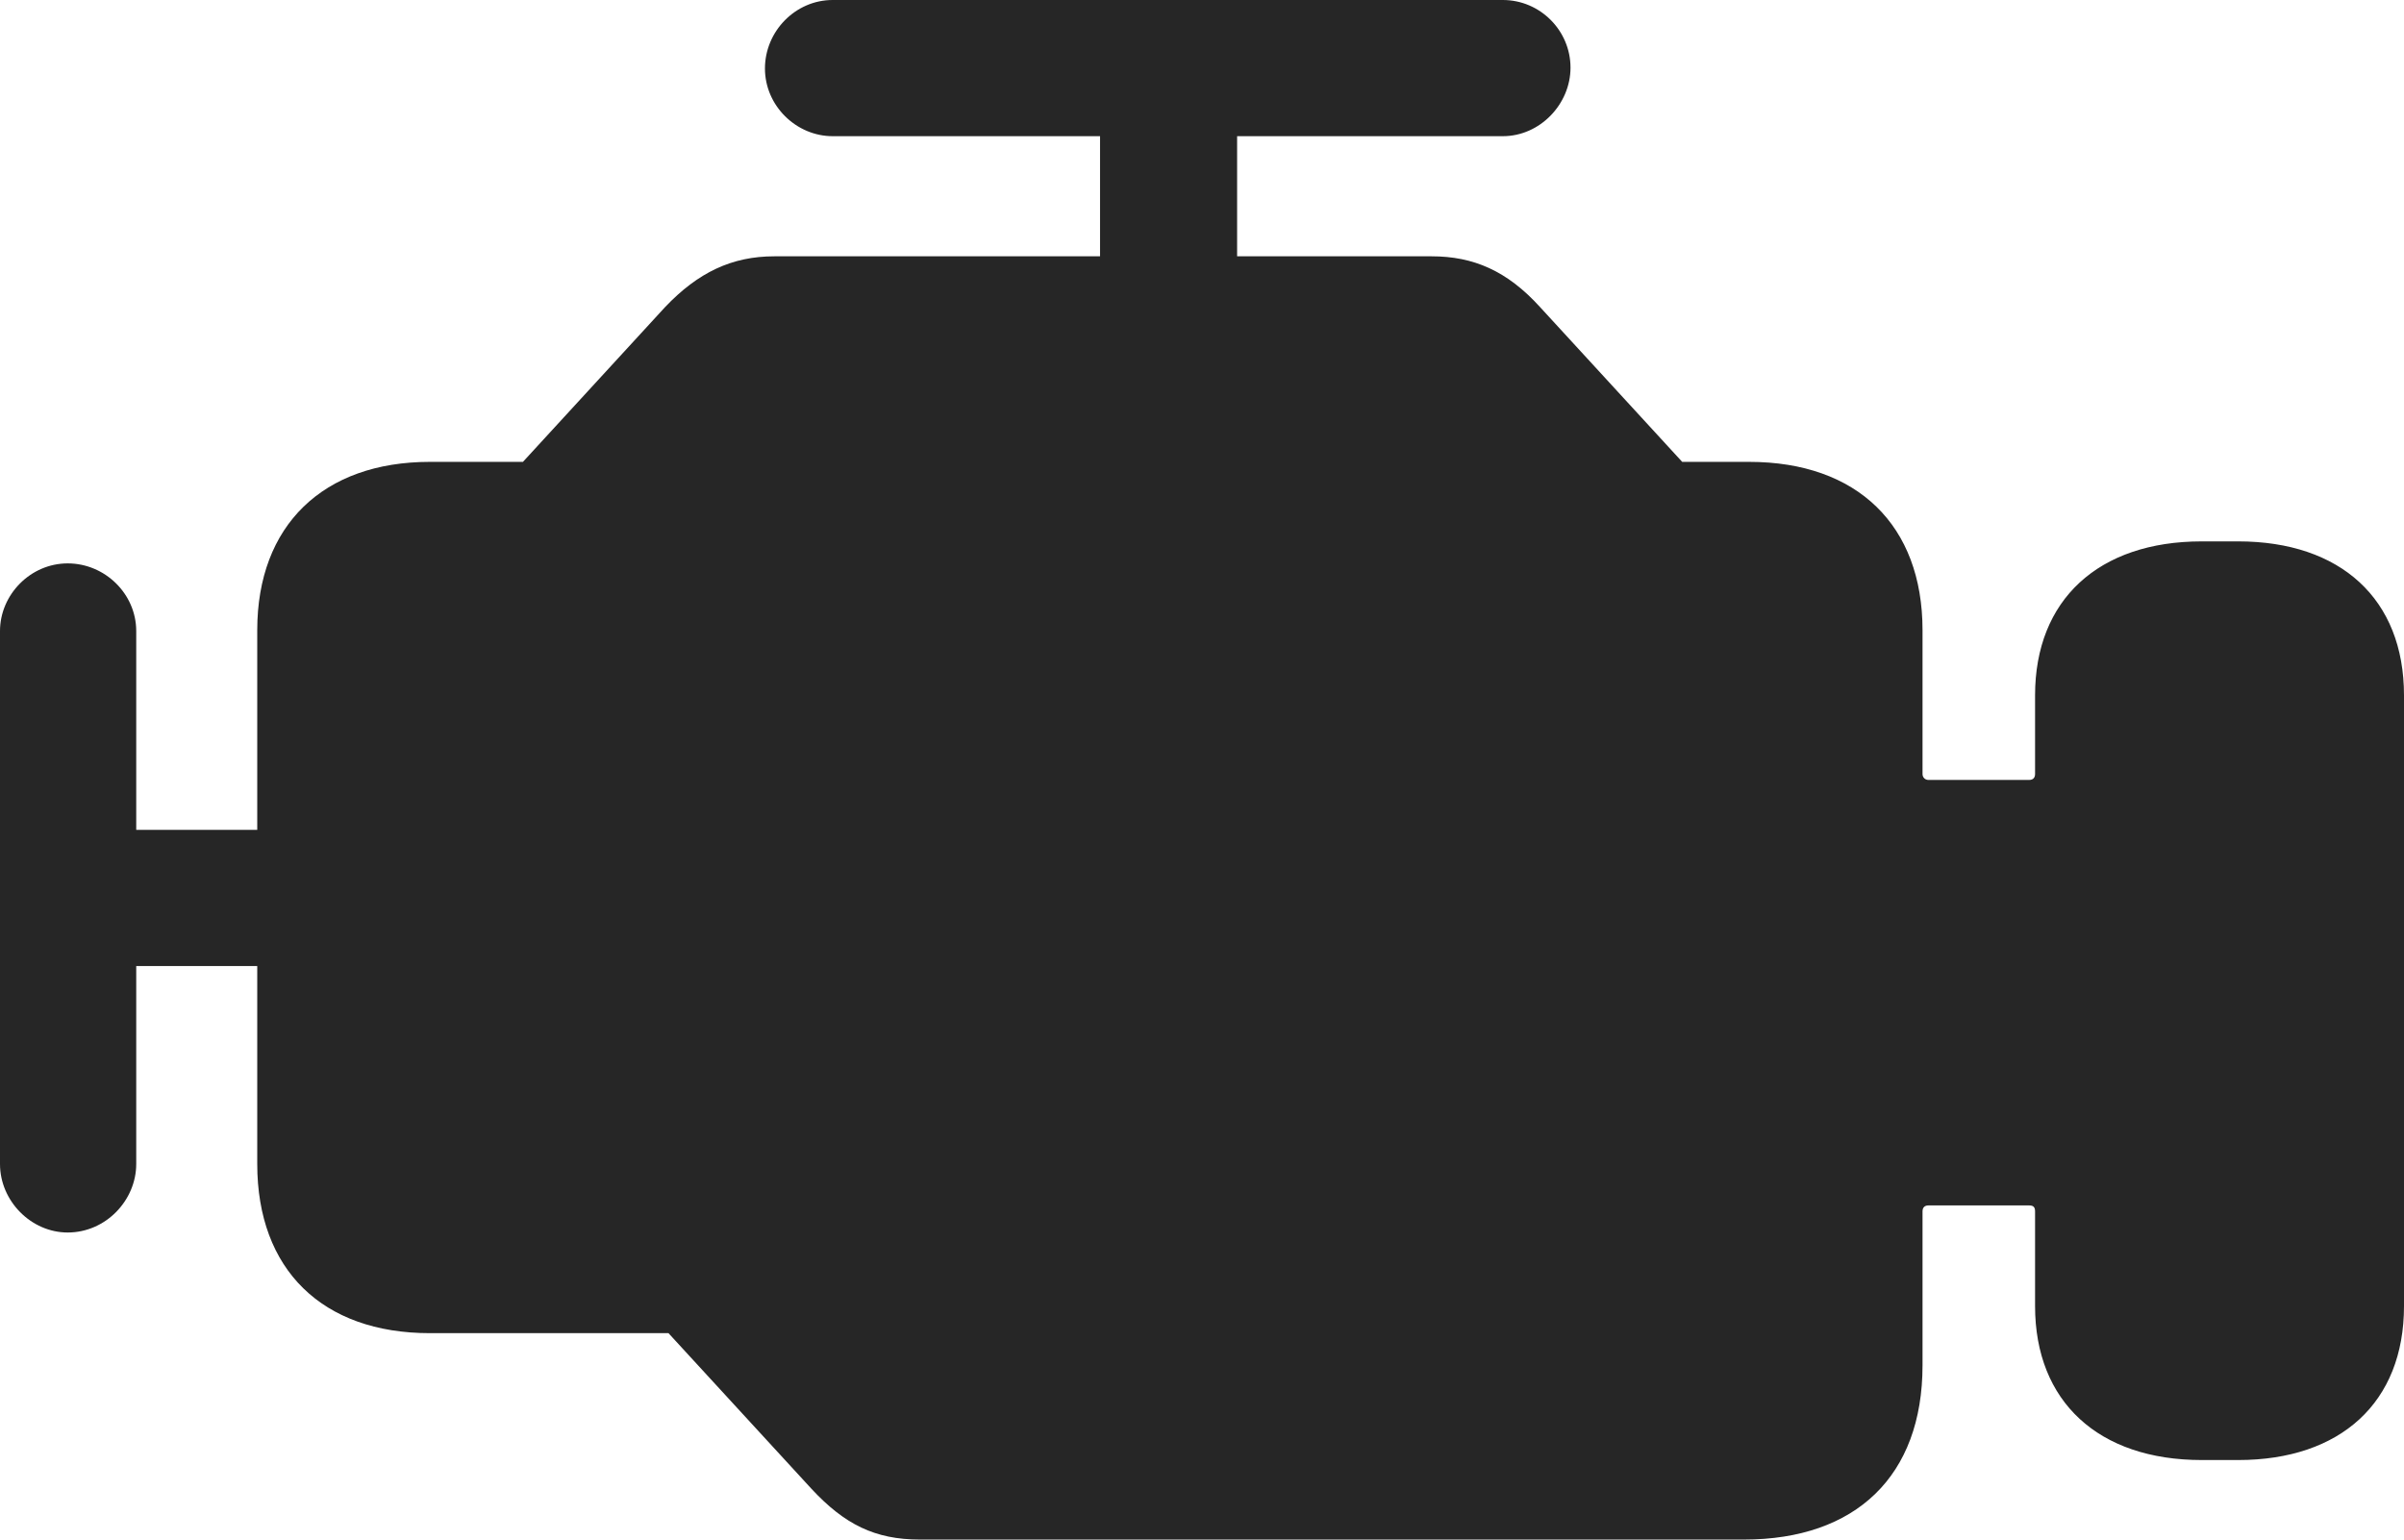 <?xml version="1.0" encoding="UTF-8"?>
<!--Generator: Apple Native CoreSVG 232.5-->
<!DOCTYPE svg
PUBLIC "-//W3C//DTD SVG 1.1//EN"
       "http://www.w3.org/Graphics/SVG/1.1/DTD/svg11.dtd">
<svg version="1.1" xmlns="http://www.w3.org/2000/svg" xmlns:xlink="http://www.w3.org/1999/xlink" width="138.721" height="88.916">
 <g>
  <rect height="88.916" opacity="0" width="138.721" x="0" y="0"/>
  <path d="M53.076 88.867L100.635 88.867C107.08 88.867 110.938 85.205 110.938 78.809L110.938 69.922C110.938 69.678 111.084 69.58 111.279 69.58L117.09 69.58C117.334 69.58 117.432 69.678 117.432 69.922L117.432 75.391C117.432 80.908 121.094 84.277 127.051 84.277L129.15 84.277C135.059 84.277 138.721 80.957 138.721 75.391L138.721 40.137C138.721 34.57 135.059 31.25 129.15 31.25L127.051 31.25C121.094 31.25 117.432 34.619 117.432 40.137L117.432 44.678C117.432 44.873 117.334 45.02 117.09 45.02L111.279 45.02C111.084 45.02 110.938 44.873 110.938 44.678L110.938 36.377C110.938 30.322 107.178 26.66 100.928 26.66L97.07 26.66L88.867 17.725C86.963 15.625 85.01 14.795 82.617 14.795L44.678 14.795C42.236 14.795 40.283 15.723 38.379 17.725L30.176 26.66L24.805 26.66C18.652 26.66 14.844 30.322 14.844 36.377L14.844 67.188C14.844 73.291 18.604 76.953 24.805 76.953L38.574 76.953L46.826 85.938C48.73 87.988 50.488 88.867 53.076 88.867ZM3.906 71.143C6.104 71.143 7.861 69.287 7.861 67.188L7.861 55.762L18.262 55.762L18.262 47.9L7.861 47.9L7.861 36.426C7.861 34.277 6.055 32.52 3.906 32.52C1.758 32.52 0 34.326 0 36.426L0 67.188C0 69.336 1.807 71.143 3.906 71.143ZM63.477 19.727L71.387 19.727L71.387 7.861L86.719 7.861C88.867 7.861 90.625 6.006 90.625 3.906C90.625 1.758 88.867 0 86.719 0L48.047 0C45.898 0 44.141 1.807 44.141 3.955C44.141 6.104 45.947 7.861 48.047 7.861L63.477 7.861Z" fill="#000000" fill-opacity="0.85"/>
 </g>
</svg>
